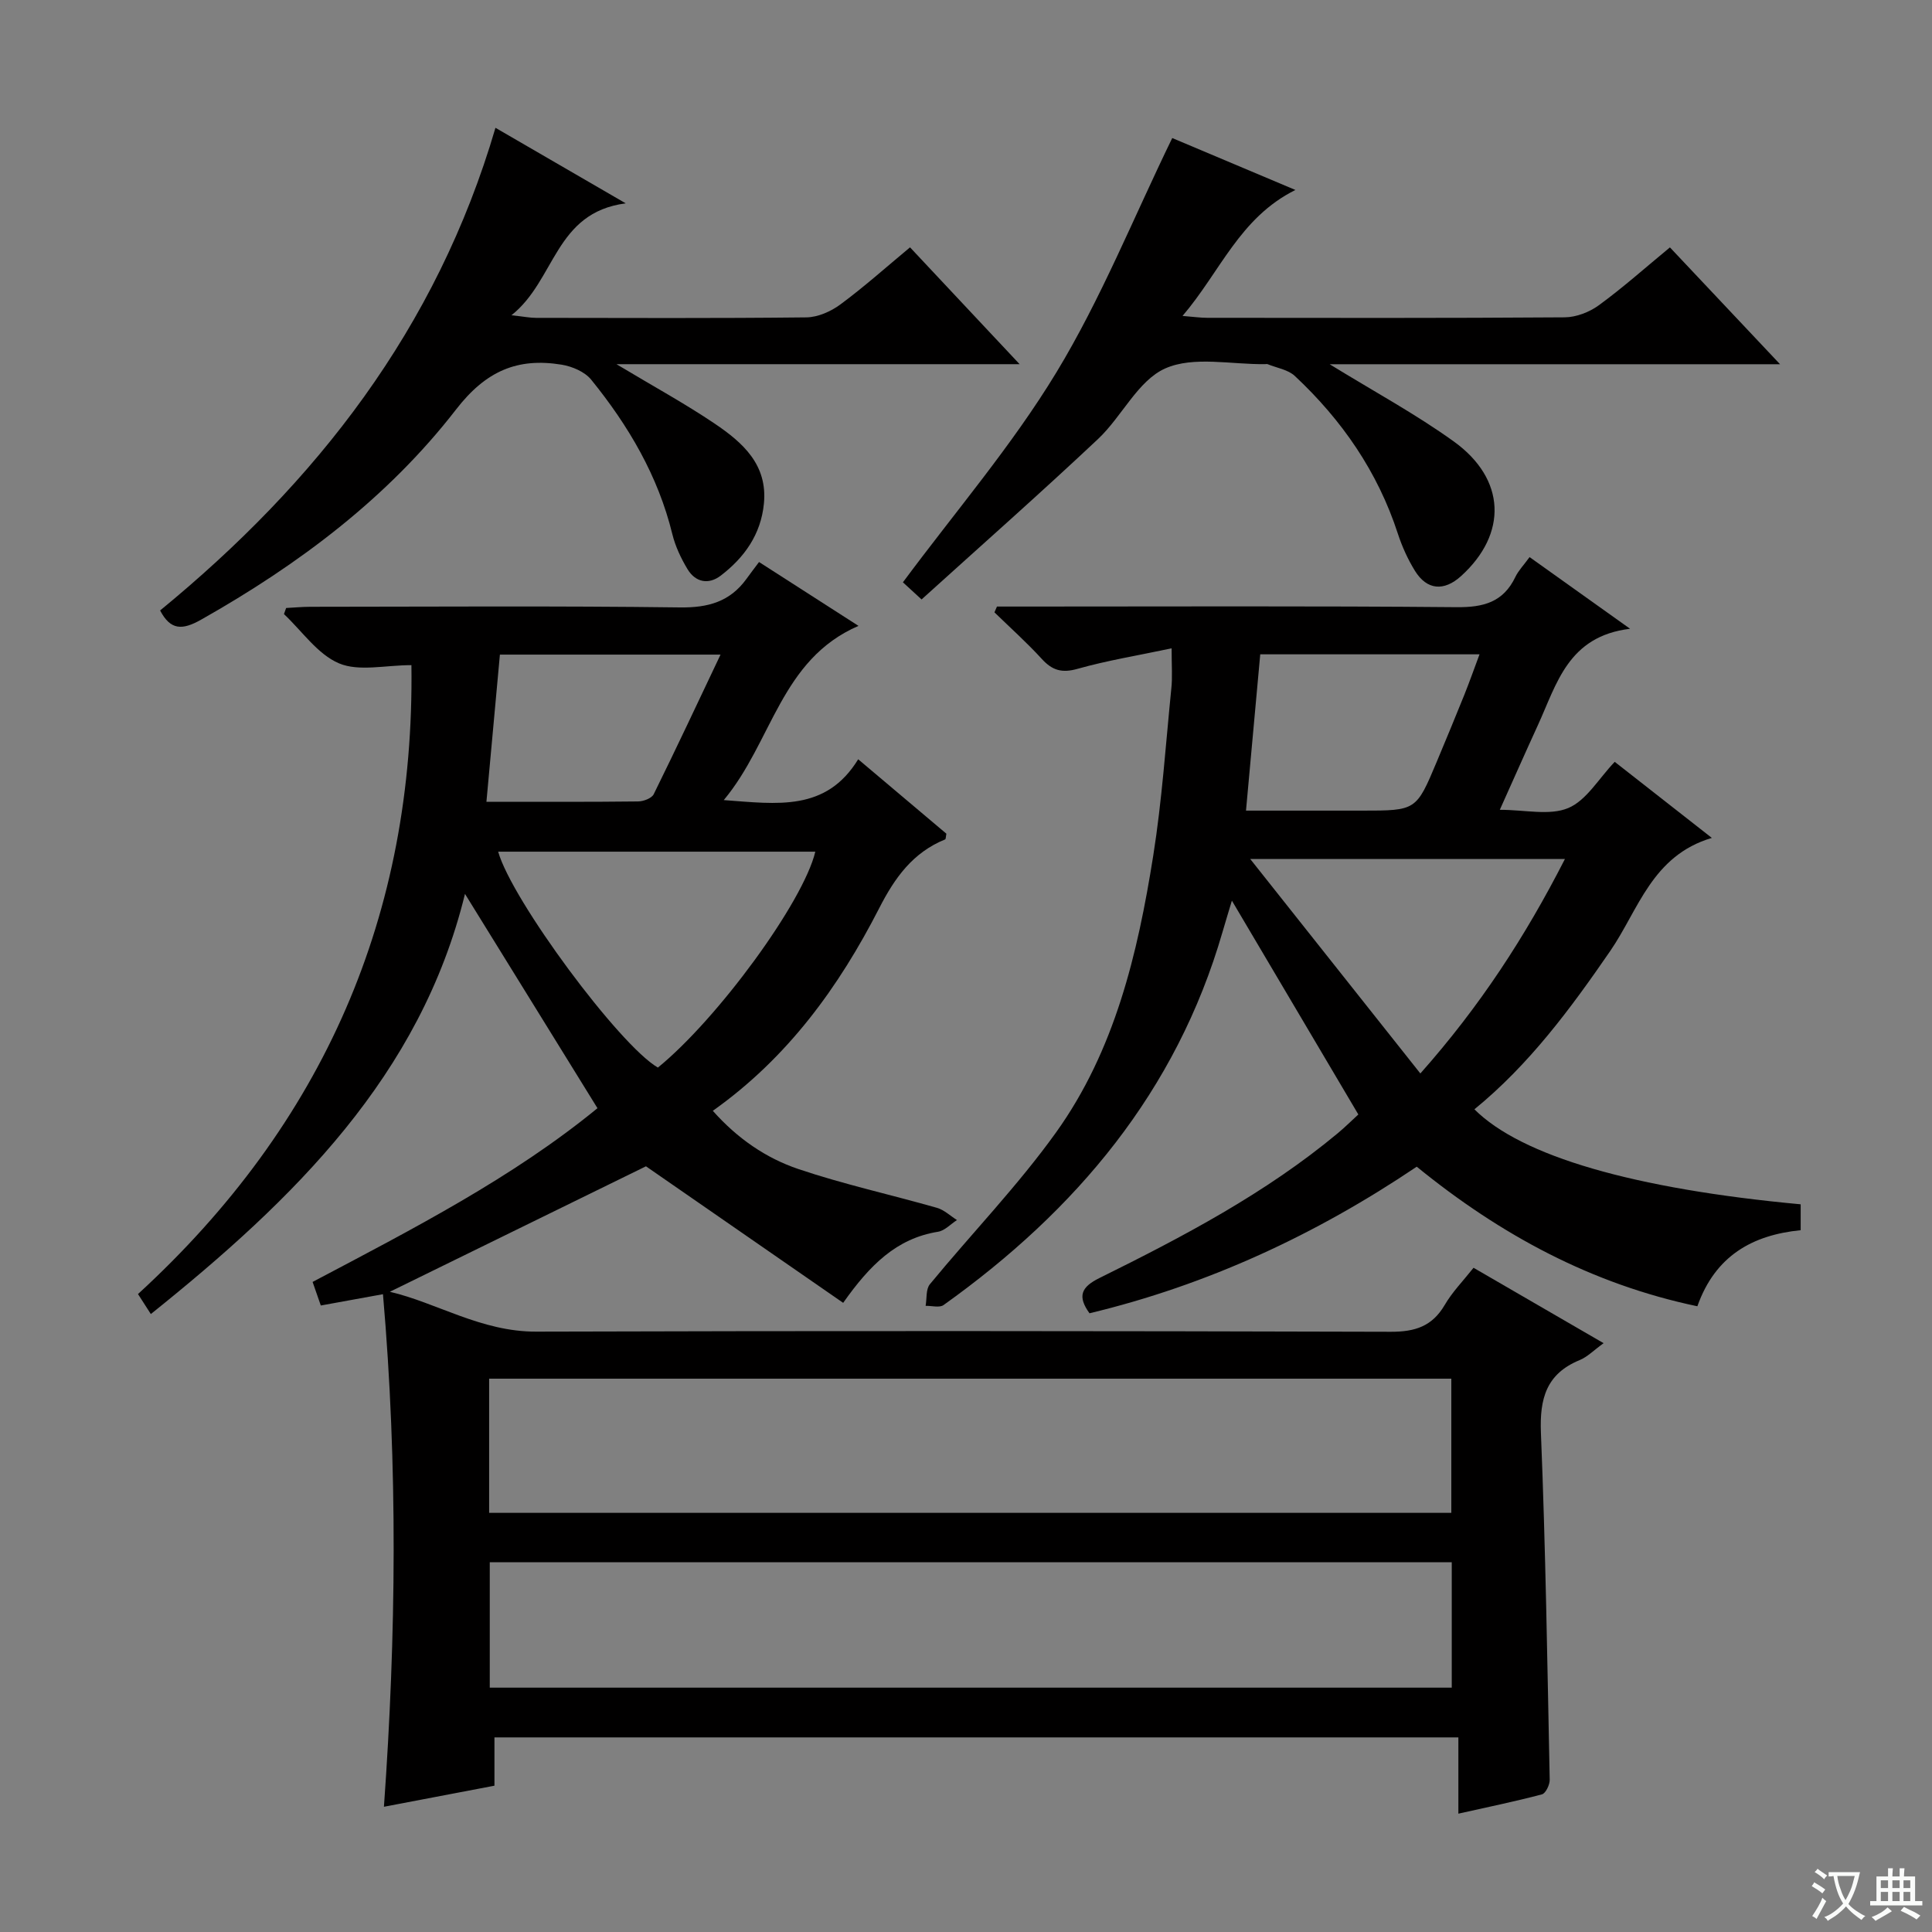 <svg enable-background="new 0 0 400 400" viewBox="0 0 400 400" xmlns="http://www.w3.org/2000/svg"><rect x="0" y="0" width="400" height="400" fill="#808080" stroke="none"/><path d="m377.9 391.2c-.2.3-.4.5-.6.8-.7-.6-1.4-1-2.2-1.5.2-.3.4-.5.5-.8.6.4 1.4.8 2.3 1.5zm-1.8 6.1c-.2-.2-.5-.4-.9-.6.4-.6.8-1.2 1.2-1.9s.7-1.3.9-1.9c.3.3.5.5.8.7-.7 1.3-1.4 2.6-2 3.7zm2.2-9c-.3.3-.5.5-.6.8-.6-.6-1.3-1.1-2-1.5.3-.3.5-.5.6-.7.6.5 1.3.9 2 1.4zm.3.2v-.9h2 4.5c-.3 1.3-.6 2.5-1 3.6s-.9 2.1-1.4 3c.4.5 1 1 1.6 1.4s1.2.8 1.9 1.1c-.3.2-.5.4-.8.8-.4-.3-1-.7-1.6-1.2s-1.2-1.1-1.6-1.6c-.5.6-1.1 1.1-1.7 1.6s-1.4.9-2.1 1.4c-.1-.3-.3-.5-.7-.8.6-.2 1.2-.5 1.9-1s1.4-1.1 2-1.8c-.5-.8-.9-1.6-1.2-2.5s-.6-2-.8-3.2c-.4.1-.7.1-1 .1zm2.5 2.7c.3 1 .7 1.7 1 2.2.3-.5.6-1.1 1-2s.6-1.9.9-3h-3.2-.4c.1.9.3 1.8.7 2.8z" fill="#fafbfa"/><path d="m396.5 388.5v1.5 3.6h1.5v.9c-.4 0-1 0-1.7 0h-7.9c-.5 0-.9 0-1.2 0v-.9h1.3v-3.5c0-.7 0-1.2 0-1.6h2.4c0-.8 0-1.4 0-1.7h1c0 .3-.1.8-.1 1.7h1.5c0-.8 0-1.4 0-1.7h1c0 .3-.1.9-.1 1.7zm-8.2 9.2c-.2-.3-.5-.5-.8-.8.8-.3 1.4-.6 1.9-.9s1-.7 1.4-1.1c.3.3.6.5.9.8-1.6 1-2.8 1.6-3.4 2zm2.6-6.8v-1.6h-1.5v1.6zm0 2.7v-1.9h-1.5v1.9zm2.4-2.7v-1.6h-1.5v1.6zm0 2.7v-1.9h-1.5v1.9zm.2 2 .7-.8c.4.2.9.5 1.6.8s1.3.7 1.8 1c-.3.3-.5.5-.8.8-.4-.3-1.5-1-3.3-1.8zm2-4.7v-1.6h-1.4v1.6zm0 2.7v-1.9h-1.4v1.9z" fill="#fafbfa"/><g fill="#010000"><path d="m305.08 262.48c9.04 5.24 17.74 10.28 26.93 15.61-2.04 1.47-3.35 2.84-4.95 3.5-6.92 2.84-8.31 7.97-8.03 15.05.97 23.93 1.33 47.89 1.82 71.84.02 1.03-.83 2.81-1.6 3.02-5.54 1.47-11.16 2.62-17.31 4 0-5.65 0-10.59 0-15.79-66.67 0-132.9 0-199.57 0v10c-7.59 1.45-14.84 2.83-22.88 4.36 2.53-35.42 2.9-70.43-.2-106.12-4.32.79-8.45 1.54-12.87 2.34-.56-1.62-1.08-3.11-1.7-4.88 20.78-10.97 41.46-21.61 58.98-35.97-9.34-15.11-18.38-29.74-27.43-44.37-9.17 37.57-35.37 63.21-65.04 86.99-.99-1.54-1.82-2.83-2.66-4.14 38.51-35.31 57.3-78.65 56.61-130.21-5.41 0-10.86 1.37-14.99-.37-4.44-1.88-7.65-6.68-11.4-10.2.15-.42.3-.84.45-1.26 1.68-.09 3.37-.25 5.05-.25 25.49-.02 50.99-.2 76.48.13 5.84.08 10.35-1.18 13.77-5.9.78-1.08 1.6-2.15 2.61-3.5 7.13 4.58 13.63 8.75 20.59 13.22-16.14 6.99-17.82 23.99-27.89 36.07 11.14.82 21.17 2.4 27.83-8.45 6.55 5.53 12.47 10.52 18.26 15.41-.13.63-.11 1.12-.26 1.18-6.68 2.72-10.41 7.9-13.65 14.24-8.33 16.27-18.91 30.93-34.45 41.95 5.1 5.75 11.03 9.8 17.72 12.06 9.4 3.17 19.14 5.3 28.69 8.03 1.5.43 2.77 1.67 4.14 2.53-1.3.83-2.52 2.19-3.92 2.42-8.6 1.38-14.13 6.9-19.64 14.72-13.97-9.67-27.83-19.26-40.83-28.27-17.77 8.71-35.45 17.37-53.03 25.98 9.63 2.23 18.9 8.29 30.3 8.25 58.99-.18 117.97-.14 176.96.03 5.01.01 8.54-1.13 11.13-5.53 1.57-2.7 3.81-4.98 5.98-7.72zm-203.81 22.96v27.78h199.21c0-9.44 0-18.5 0-27.78-66.54 0-132.74 0-199.21 0zm199.3 38.01c-66.84 0-133.08 0-199.17 0v25.96h199.17c0-8.85 0-17.29 0-25.96zm-131.77-147.12c-21.92 0-43.78 0-65.66 0 2.81 10.02 25.09 40.09 33.07 44.7 12.39-10.08 30.13-34.32 32.59-44.7zm-68.09-10.33c11.15 0 21.28.05 31.4-.07 1.11-.01 2.81-.65 3.23-1.49 4.67-9.46 9.14-19.01 13.84-28.91-15.6 0-30.44 0-45.68 0-.93 10.15-1.83 19.99-2.79 30.47z"/><path d="m242.57 134.23c-7.08 1.5-13.37 2.52-19.46 4.24-3.24.92-5.24.34-7.41-2.04-3.09-3.38-6.52-6.45-9.81-9.65.17-.4.35-.8.52-1.2h5.71c29.82 0 59.65-.14 89.47.13 5.57.05 9.65-1.04 12.15-6.26.63-1.32 1.71-2.41 2.94-4.11 6.6 4.7 13.02 9.29 20.81 14.84-12.86 1.55-15.17 11.42-19.07 19.92-2.55 5.56-5.02 11.15-7.9 17.56 5.25 0 10.3 1.25 14.16-.36 3.76-1.57 6.29-6.07 9.63-9.57 6.42 5.03 12.77 10 20.11 15.75-12.41 3.68-15.17 14.87-21.03 23.4-8.22 11.95-16.79 23.54-28.13 32.79 9.73 9.71 32.96 16.46 67.55 19.67v5.36c-9.96.99-17.68 5.27-21.39 15.75-21.85-4.58-40.76-14.77-58.1-28.9-20.87 14.06-43.32 24.49-67.75 30.35-2.55-3.54-1.73-5.43 2.08-7.31 17.31-8.56 34.39-17.54 49.35-29.99 1.52-1.27 2.93-2.68 4.23-3.86-8.81-14.9-17.48-29.57-26.18-44.27-.54 1.79-1.26 4.15-1.95 6.52-9.55 32.99-30.3 57.62-57.75 77.21-.84.6-2.45.13-3.71.16.27-1.51.03-3.44.88-4.47 8.65-10.51 18.19-20.37 26.1-31.4 12.18-16.98 16.92-37.02 20.14-57.3 1.82-11.46 2.59-23.09 3.75-34.65.25-2.25.06-4.56.06-8.31zm81.43 43.62c-21.65 0-42.63 0-65.15 0 12.14 15.31 23.48 29.6 35.22 44.4 12.31-13.88 21.69-28.27 29.93-44.4zm-66.03-10.02h24.02c11.22 0 11.23 0 15.48-10.13 1.92-4.59 3.83-9.19 5.69-13.81 1.08-2.7 2.05-5.44 3.16-8.42-15.44 0-30.19 0-45.4 0-.98 10.75-1.94 21.25-2.95 32.36z"/><path d="m102.58 26.46c8.93 5.18 17.29 10.03 26.97 15.64-14.74 1.92-14.5 15.9-23.66 23.17 2.65.29 3.86.54 5.08.54 18.66.02 37.32.11 55.98-.1 2.39-.03 5.09-1.23 7.06-2.69 4.92-3.64 9.5-7.74 14.4-11.81 7.38 7.86 14.5 15.46 22.69 24.19-28.34 0-55.27 0-83.47 0 7.68 4.61 14.23 8.18 20.39 12.34 5.73 3.88 10.93 8.45 10.14 16.51-.62 6.4-4.04 11.18-8.94 14.93-2.5 1.91-5.21 1.41-6.87-1.33-1.35-2.24-2.53-4.73-3.15-7.26-2.95-12.07-9.08-22.46-16.79-31.97-1.33-1.65-3.95-2.76-6.14-3.12-9.12-1.48-15.66 1.28-21.84 9.27-14.19 18.33-32.61 32.13-52.82 43.54-3.87 2.18-6.3 2.2-8.46-1.92 32.31-26.5 57.23-58.27 69.43-99.93z"/><path d="m190.8 124.11c-2.23-2.05-3.42-3.15-3.86-3.55 10.81-14.58 22.56-28.26 31.78-43.47 9.23-15.22 15.94-31.98 23.98-48.51 7.34 3.09 15.97 6.73 25.5 10.75-11.56 5.75-15.53 16.91-23.37 26.08 2.35.19 3.74.39 5.13.39 24.66.02 49.33.08 73.99-.1 2.4-.02 5.14-1.08 7.1-2.52 4.96-3.62 9.56-7.73 14.69-11.96 7.33 7.78 14.54 15.42 22.8 24.19-31.81 0-62.13 0-93.25 0 9.2 5.66 17.82 10.32 25.7 15.99 10.83 7.8 11.15 19.13 1.51 27.87-3.54 3.21-7.08 2.92-9.56-1.1-1.47-2.38-2.66-5.02-3.53-7.68-4.17-12.82-11.58-23.53-21.33-32.65-1.41-1.32-3.73-1.66-5.63-2.44-.14-.06-.33-.01-.5-.01-6.98.11-14.83-1.72-20.7.89-5.67 2.52-8.98 9.98-13.92 14.62-11.97 11.26-24.28 22.12-36.53 33.21z"/></g></svg>